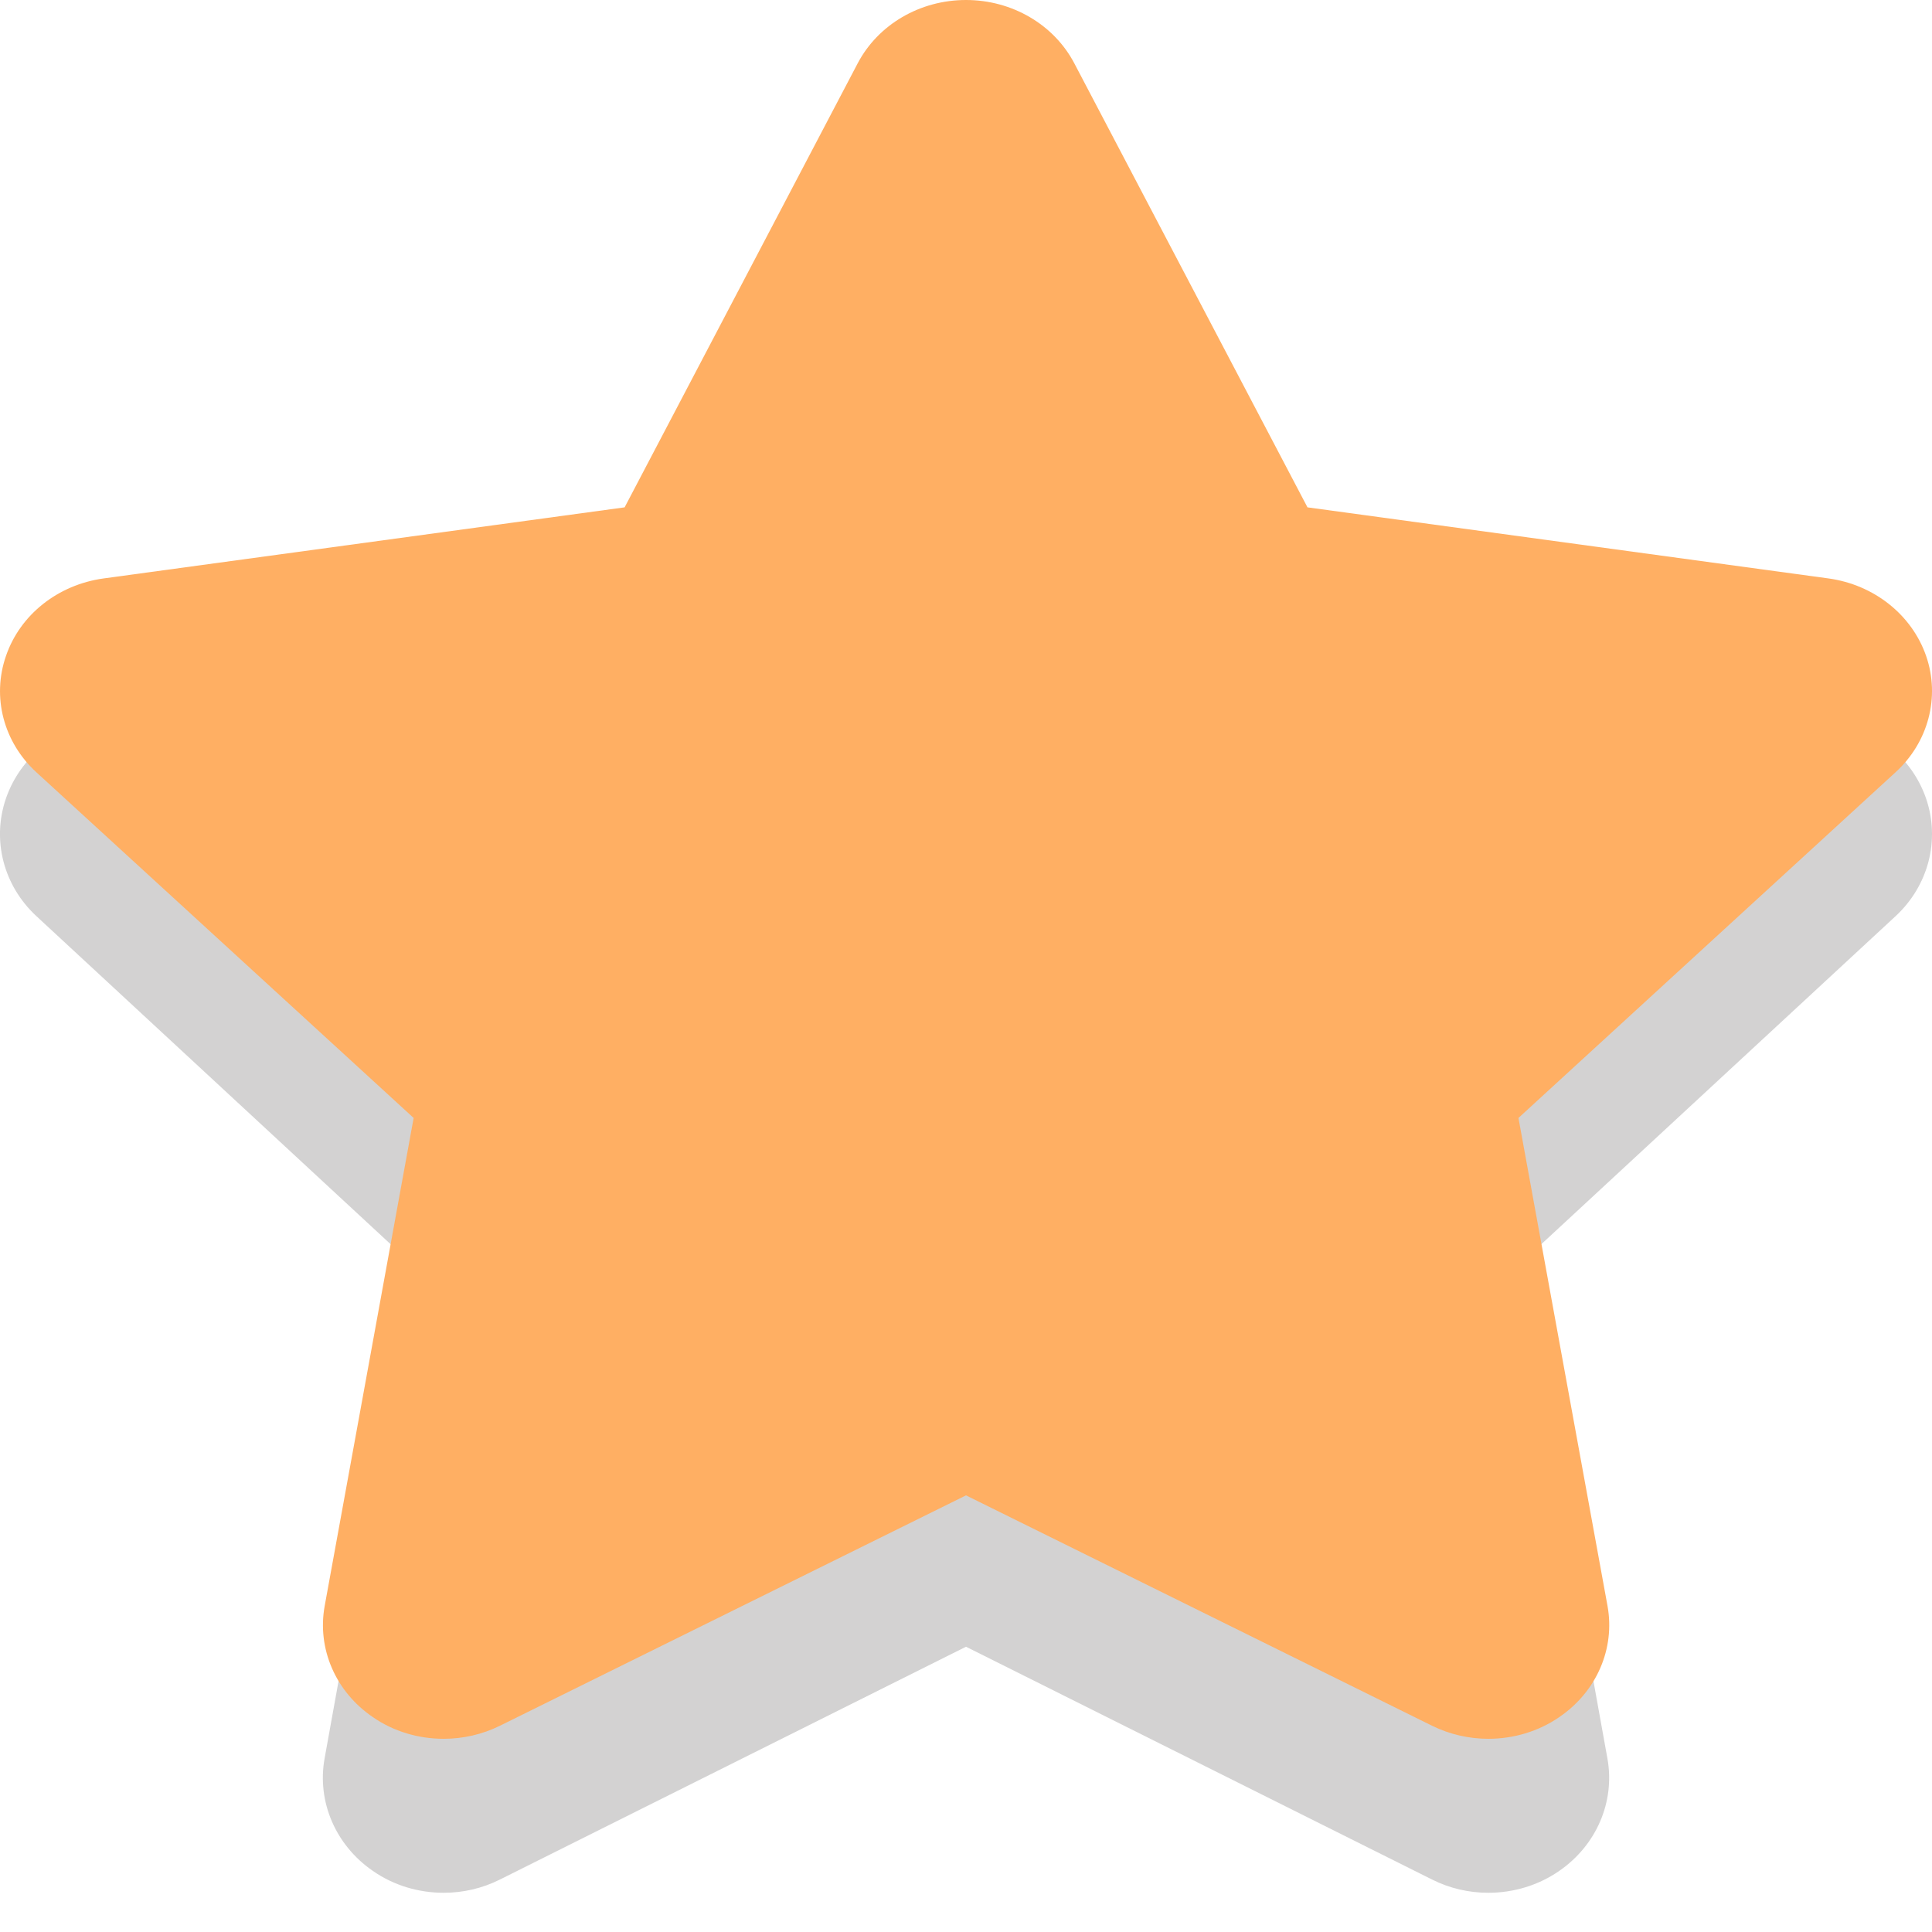 <?xml version="1.0" encoding="UTF-8"?>
<svg width="20px" height="20px" viewBox="0 0 20 20" version="1.1" xmlns="http://www.w3.org/2000/svg" xmlns:xlink="http://www.w3.org/1999/xlink">
    <title>star</title>
    <g id="🖥-Layout-+-Dashboard" stroke="none" stroke-width="1" fill="none" fillRule="evenodd">
        <g id="Vertical-eCommerce" transform="translate(-322, -945)">
            <g id="Dashboard" transform="translate(287, 105)">
                <g id="Ecommerce-Table" transform="translate(1, 600)">
                    <g id="Table-Row" transform="translate(0, 219)">
                        <g id="Product" transform="translate(27, 11.069)">
                            <g id="star" transform="translate(7, 9.931)">
                                <g id="Group" opacity="0.2" transform="translate(0, 1)" fill="#231F20" fillRule="nonzero">
                                    <g id="Path">
                                        <path d="M19.939,7.267 C19.791,6.836 19.4,6.522 18.929,6.457 L13.535,5.713 L11.122,1.07 C10.911,0.663 10.477,0.406 10,0.406 C9.523,0.406 9.089,0.663 8.878,1.07 L6.466,5.713 L1.071,6.457 C0.6,6.522 0.208,6.836 0.061,7.267 C-0.086,7.697 0.036,8.169 0.378,8.485 L4.281,12.1 L3.36,17.204 C3.28,17.65 3.473,18.101 3.859,18.367 C4.075,18.518 4.333,18.594 4.593,18.594 C4.792,18.594 4.992,18.549 5.175,18.457 L10,16.047 L14.825,18.457 C15.008,18.549 15.208,18.594 15.407,18.594 C15.666,18.594 15.925,18.518 16.142,18.367 C16.528,18.1 16.72,17.65 16.64,17.204 L15.719,12.099 L19.622,8.485 C19.963,8.17 20.086,7.697 19.939,7.267 Z"></path>
                                    </g>
                                </g>
                                <path d="M19.939,6.79 C19.791,6.364 19.4,6.053 18.929,5.988 L13.535,5.252 L11.122,0.657 C10.911,0.254 10.477,0 10,0 C9.523,0 9.089,0.254 8.878,0.657 L6.466,5.252 L1.072,5.988 C0.6,6.053 0.208,6.363 0.062,6.79 C-0.086,7.215 0.036,7.683 0.378,7.996 L4.282,11.573 L3.361,16.625 C3.281,17.066 3.473,17.512 3.859,17.775 C4.075,17.925 4.333,18 4.593,18 C4.793,18 4.993,17.955 5.175,17.865 L10,15.48 L14.825,17.865 C15.008,17.955 15.208,18 15.407,18 C15.666,18 15.925,17.925 16.142,17.775 C16.528,17.512 16.721,17.066 16.641,16.625 L15.719,11.573 L19.622,7.995 C19.963,7.684 20.086,7.215 19.939,6.79 Z" id="Path" fill="#FFAF63"></path>
                            </g>
                        </g>
                    </g>
                </g>
            </g>
        </g>
    </g>
</svg>